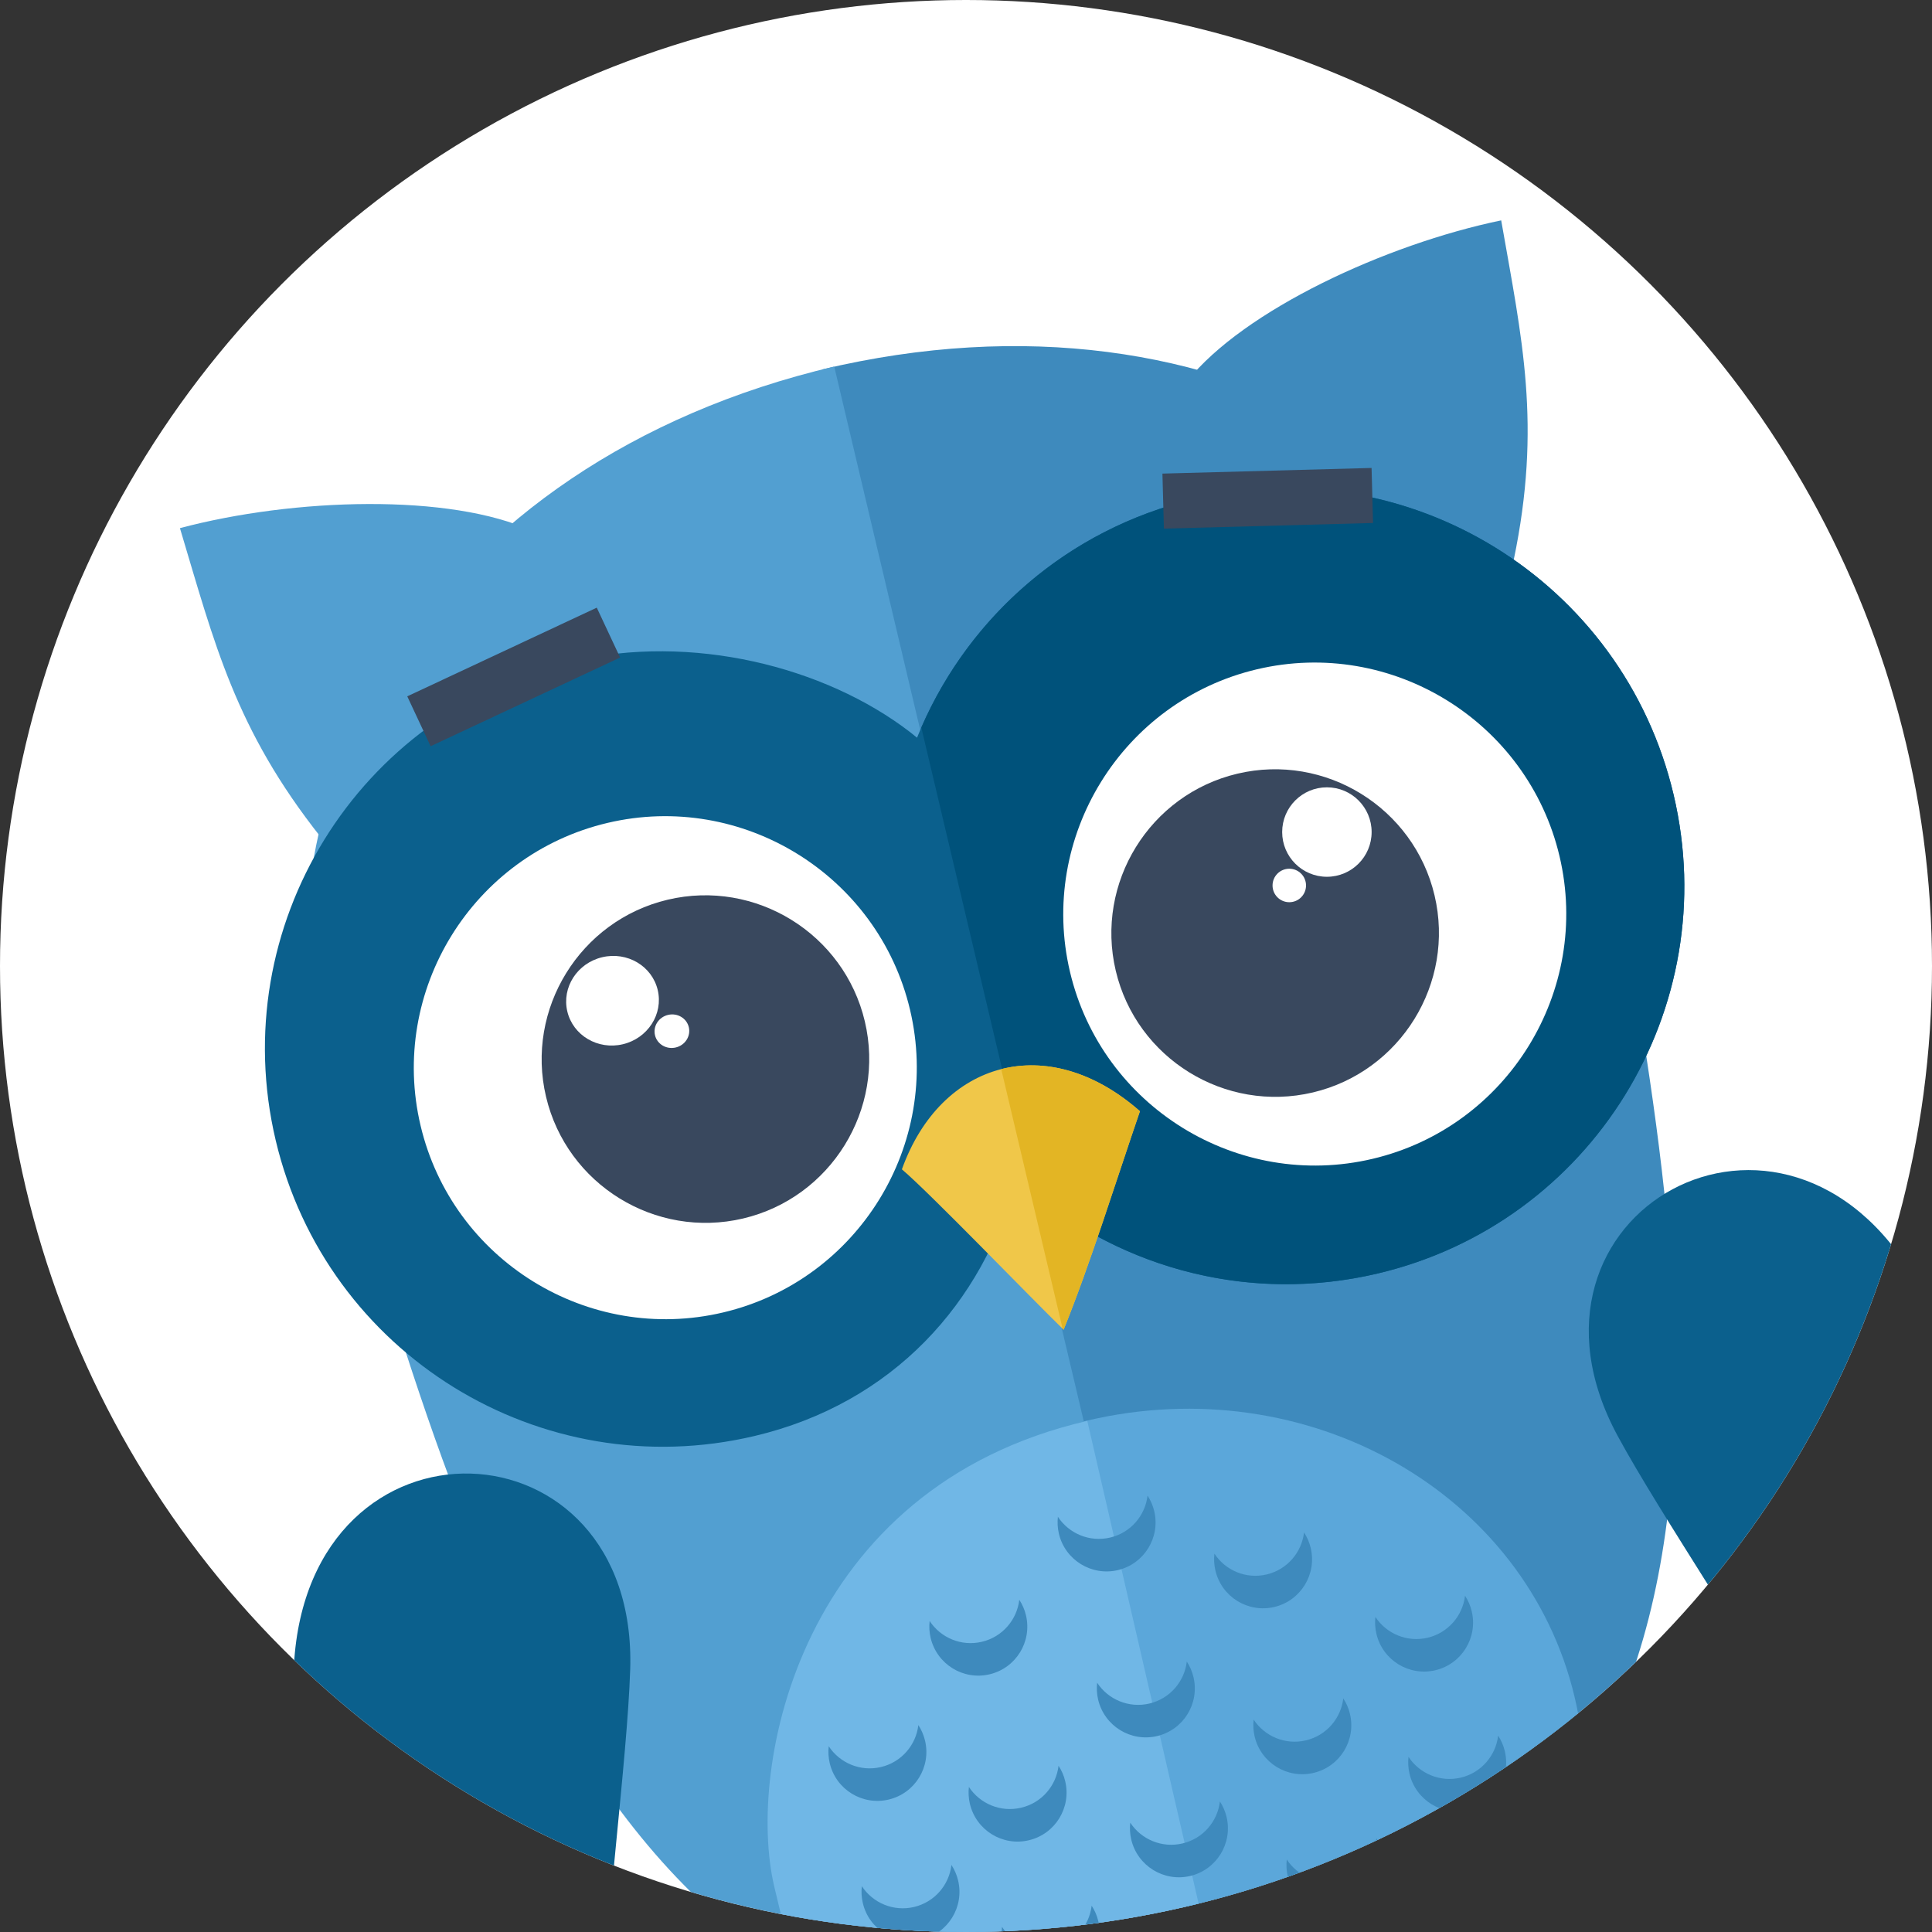 <svg version="1.1" id="owl-cust-vip"
	 xmlns="http://www.w3.org/2000/svg" xmlns:xlink="http://www.w3.org/1999/xlink" x="0px" y="0px" width="60px" height="60px"
	 viewBox="0 0 60 60" style="enable-background:new 0 0 60 60;" xml:space="preserve">
<rect x="0" y="0" width="60" height="60" fill="#333333" stroke="none"/>
<circle style="fill-rule:evenodd;clip-rule:evenodd;fill:#FFFFFF;" cx="30" cy="30" r="30"/>
<g>
	<defs>
		<circle id="SVGID_1_" cx="30" cy="30" r="30"/>
	</defs>
	<clipPath id="SVGID_2_">
		<use xlink:href="#SVGID_1_"  style="overflow:visible;"/>
	</clipPath>
	<g style="clip-path:url(#SVGID_2_);">
		<g>
			<path style="fill-rule:evenodd;clip-rule:evenodd;fill:#3E8ABD;" d="M36.869,11.836c1.757-2.202,6.17-4.25,9.752-4.992
				c0.645,3.687,1.265,6.345,0.387,10.554C43.887,15.962,39.99,13.272,36.869,11.836z"/>
			<path style="fill-rule:evenodd;clip-rule:evenodd;fill:#3E8ABD;" d="M37.739,63.088c0.055-0.014,0.109-0.026,0.165-0.04
				c19.112-5.04,13.987-25.285,11.926-38.02c-1.611-9.955-11.76-16.543-24.302-13.554L37.739,63.088z"/>
			<path style="fill-rule:evenodd;clip-rule:evenodd;fill:#5BA7DA;" d="M37.739,63.088c0.055-0.014,0.109-0.026,0.165-0.04
				c5.646-1.489,9.176-4.305,11.296-7.863c-0.006-0.819-0.102-1.647-0.297-2.473c-1.507-6.368-8.293-10.214-15.156-8.591
				c-0.157,0.037-0.312,0.078-0.466,0.12L37.739,63.088z"/>
			<path style="fill-rule:evenodd;clip-rule:evenodd;fill:#529FD1;" d="M16.543,16.495c-2.558-1.181-7.419-1.034-10.955-0.093
				c1.076,3.585,1.713,6.239,4.383,9.608C12.117,23.328,14.396,19.177,16.543,16.495z"/>
			<path style="fill-rule:evenodd;clip-rule:evenodd;fill:#529FD1;" d="M38.119,62.999c-0.055,0.012-0.109,0.026-0.166,0.038
				C18.609,67.094,14.119,46.699,10.256,34.39c-3.02-9.621,3.101-20.059,15.652-23.007L38.119,62.999z"/>
			<path style="fill-rule:evenodd;clip-rule:evenodd;fill:#70B7E6;" d="M38.119,62.999c-0.055,0.012-0.109,0.026-0.166,0.038
				c-5.226,1.096-9.366,0.406-12.704-1.425c-0.537-0.924-0.325,0.694-1.203-3.019c-0.878-3.712,0.783-12.401,9.721-14.466
				L38.119,62.999z"/>
			<path style="fill-rule:evenodd;clip-rule:evenodd;fill:#0B608D;" d="M37.101,15.494c-4.06,0.96-7.173,3.821-8.622,7.416
				c-0.07-0.059-0.141-0.116-0.215-0.173c-2.659-2.044-6.8-3.075-10.521-2.195c-6.642,1.572-10.753,8.23-9.181,14.872
				c1.572,6.643,8.23,10.753,14.872,9.182c4.289-1.015,7.097-4.128,8.127-7.995c2.918,2.69,7.077,3.929,11.231,2.947
				c6.643-1.572,10.753-8.23,9.182-14.873C50.402,18.033,43.743,13.923,37.101,15.494z"/>
			<path style="fill-rule:evenodd;clip-rule:evenodd;fill:#00527B;" d="M37.101,15.494c-3.94,0.932-6.988,3.653-8.489,7.099
				l3.41,14.412c2.886,2.408,6.832,3.475,10.77,2.543c6.643-1.572,10.753-8.23,9.182-14.873
				C50.402,18.033,43.743,13.923,37.101,15.494z"/>
			<path style="fill-rule:evenodd;clip-rule:evenodd;fill:#FFFFFF;" d="M42.629,35.988c4.187-0.99,6.793-5.213,5.803-9.399
				c-0.99-4.187-5.213-6.793-9.399-5.803c-4.186,0.99-6.793,5.213-5.803,9.399C34.22,34.371,38.443,36.978,42.629,35.988z"/>
			<path style="fill-rule:evenodd;clip-rule:evenodd;fill:#FFFFFF;" d="M22.459,40.759c4.186-0.99,6.793-5.213,5.803-9.399
				c-0.99-4.187-5.213-6.793-9.399-5.803c-4.187,0.99-6.793,5.213-5.802,9.399C14.051,39.143,18.272,41.75,22.459,40.759z"/>
			<path style="fill-rule:evenodd;clip-rule:evenodd;fill:#3E8ABD;" d="M35.638,46.447c0.095,0.144,0.166,0.307,0.208,0.484
				c0.193,0.817-0.312,1.637-1.13,1.83c-0.817,0.193-1.638-0.313-1.831-1.13c-0.042-0.177-0.05-0.355-0.031-0.526
				c0.341,0.52,0.983,0.797,1.623,0.645C35.117,47.6,35.566,47.065,35.638,46.447z"/>
			<path style="fill-rule:evenodd;clip-rule:evenodd;fill:#3E8ABD;" d="M31.655,49.683c0.095,0.144,0.166,0.307,0.208,0.484
				c0.193,0.818-0.312,1.637-1.13,1.83c-0.818,0.194-1.637-0.312-1.831-1.13c-0.042-0.178-0.051-0.355-0.031-0.526
				c0.341,0.52,0.982,0.798,1.623,0.646C31.134,50.836,31.583,50.301,31.655,49.683z"/>
			<path style="fill-rule:evenodd;clip-rule:evenodd;fill:#3E8ABD;" d="M40.498,47.591c0.095,0.145,0.166,0.307,0.208,0.484
				c0.193,0.818-0.312,1.637-1.13,1.831c-0.817,0.193-1.637-0.312-1.83-1.13c-0.042-0.178-0.051-0.355-0.031-0.526
				c0.341,0.52,0.982,0.798,1.622,0.646C39.977,48.745,40.426,48.209,40.498,47.591z"/>
			<path style="fill-rule:evenodd;clip-rule:evenodd;fill:#3E8ABD;" d="M36.857,51.601c0.095,0.144,0.166,0.307,0.208,0.484
				c0.194,0.818-0.312,1.637-1.13,1.83c-0.817,0.193-1.637-0.312-1.831-1.13c-0.042-0.178-0.05-0.355-0.031-0.526
				c0.341,0.52,0.983,0.797,1.623,0.646C36.337,52.753,36.785,52.218,36.857,51.601z"/>
			<path style="fill-rule:evenodd;clip-rule:evenodd;fill:#3E8ABD;" d="M32.874,54.837c0.095,0.144,0.166,0.307,0.208,0.484
				c0.193,0.817-0.312,1.637-1.13,1.83c-0.818,0.194-1.637-0.312-1.831-1.13c-0.042-0.178-0.051-0.355-0.031-0.526
				c0.341,0.52,0.982,0.797,1.623,0.645C32.354,55.99,32.802,55.455,32.874,54.837z"/>
			<path style="fill-rule:evenodd;clip-rule:evenodd;fill:#3E8ABD;" d="M41.717,52.745c0.095,0.144,0.166,0.307,0.208,0.484
				c0.193,0.817-0.312,1.637-1.131,1.83c-0.817,0.193-1.637-0.312-1.83-1.13c-0.042-0.178-0.051-0.355-0.031-0.526
				c0.341,0.52,0.982,0.797,1.622,0.646C41.196,53.898,41.645,53.363,41.717,52.745z"/>
			<path style="fill-rule:evenodd;clip-rule:evenodd;fill:#3E8ABD;" d="M45.498,49.557c0.095,0.144,0.166,0.307,0.208,0.484
				c0.194,0.818-0.312,1.637-1.13,1.83c-0.817,0.193-1.637-0.312-1.83-1.13c-0.042-0.178-0.051-0.355-0.032-0.526
				c0.341,0.52,0.982,0.797,1.623,0.646C44.977,50.709,45.426,50.174,45.498,49.557z"/>
			<path style="fill-rule:evenodd;clip-rule:evenodd;fill:#3E8ABD;" d="M28.52,53.573c0.094,0.144,0.165,0.307,0.208,0.484
				c0.194,0.818-0.312,1.637-1.13,1.83c-0.817,0.193-1.637-0.312-1.83-1.13c-0.042-0.178-0.051-0.355-0.031-0.526
				c0.341,0.52,0.982,0.797,1.622,0.646C27.999,54.726,28.449,54.191,28.52,53.573z"/>
			<path style="fill-rule:evenodd;clip-rule:evenodd;fill:#3E8ABD;" d="M37.885,55.946c0.095,0.145,0.166,0.307,0.208,0.484
				c0.193,0.818-0.312,1.637-1.13,1.83c-0.817,0.193-1.637-0.312-1.831-1.13c-0.042-0.178-0.05-0.355-0.031-0.526
				c0.341,0.52,0.983,0.797,1.623,0.646C37.365,57.099,37.813,56.564,37.885,55.946z"/>
			<path style="fill-rule:evenodd;clip-rule:evenodd;fill:#3E8ABD;" d="M33.902,59.183c0.095,0.144,0.166,0.307,0.208,0.484
				c0.193,0.817-0.312,1.637-1.13,1.83c-0.818,0.193-1.637-0.312-1.831-1.13c-0.042-0.178-0.051-0.355-0.031-0.526
				c0.341,0.52,0.982,0.797,1.623,0.646C33.382,60.336,33.831,59.801,33.902,59.183z"/>
			<path style="fill-rule:evenodd;clip-rule:evenodd;fill:#3E8ABD;" d="M42.745,57.091c0.095,0.144,0.166,0.307,0.208,0.484
				c0.193,0.817-0.312,1.637-1.13,1.83c-0.817,0.193-1.637-0.313-1.83-1.13c-0.042-0.178-0.051-0.355-0.031-0.526
				c0.341,0.52,0.982,0.797,1.622,0.646C42.224,58.244,42.673,57.709,42.745,57.091z"/>
			<path style="fill-rule:evenodd;clip-rule:evenodd;fill:#3E8ABD;" d="M46.526,53.902c0.095,0.145,0.166,0.307,0.208,0.484
				c0.193,0.818-0.312,1.637-1.13,1.83c-0.817,0.193-1.637-0.312-1.83-1.13c-0.042-0.178-0.051-0.355-0.032-0.526
				c0.341,0.52,0.983,0.797,1.623,0.646C46.005,55.055,46.454,54.519,46.526,53.902z"/>
			<path style="fill-rule:evenodd;clip-rule:evenodd;fill:#3E8ABD;" d="M29.548,57.918c0.094,0.145,0.166,0.307,0.208,0.485
				c0.193,0.818-0.312,1.637-1.13,1.83c-0.817,0.193-1.637-0.312-1.83-1.13c-0.042-0.178-0.051-0.355-0.031-0.526
				c0.341,0.52,0.982,0.797,1.622,0.646C29.027,59.071,29.477,58.536,29.548,57.918z"/>
			<path style="fill-rule:evenodd;clip-rule:evenodd;fill:#3E8ABD;" d="M38.708,59.423c0.095,0.144,0.166,0.307,0.208,0.484
				c0.193,0.817-0.312,1.637-1.13,1.83c-0.817,0.193-1.637-0.312-1.831-1.13c-0.042-0.178-0.05-0.355-0.031-0.526
				c0.341,0.52,0.983,0.797,1.623,0.646C38.187,60.575,38.636,60.04,38.708,59.423z"/>
			<path style="fill-rule:evenodd;clip-rule:evenodd;fill:#39485E;" d="M23.079,37.841c2.727-0.645,4.424-3.394,3.779-6.121
				c-0.645-2.726-3.394-4.424-6.121-3.779c-2.726,0.645-4.424,3.395-3.779,6.121C17.603,36.789,20.354,38.485,23.079,37.841z"/>
			
				<rect x="36.14" y="14.617" transform="matrix(-1 0.027 -0.027 -1 79.176 29.883)" style="fill-rule:evenodd;clip-rule:evenodd;fill:#39485E;" width="6.495" height="1.709"/>
			
				<rect x="12.699" y="20.162" transform="matrix(0.906 -0.424 0.424 0.906 -7.406 8.743)" style="fill-rule:evenodd;clip-rule:evenodd;fill:#39485E;" width="6.496" height="1.71"/>
			<path style="fill-rule:evenodd;clip-rule:evenodd;fill:#F0C749;" d="M29.709,62.542l1.023-0.067
				c0.381-0.025,0.713,0.266,0.738,0.647l0.209,3.19c0.026,0.381-0.266,0.713-0.647,0.738l-1.023,0.067
				c-0.381,0.025-0.713-0.266-0.738-0.647l-0.209-3.19C29.038,62.899,29.329,62.567,29.709,62.542z"/>
			<path style="fill-rule:evenodd;clip-rule:evenodd;fill:#D7A916;" d="M29.709,62.542l0.471-0.031l0.301,4.574l-0.471,0.031
				c-0.381,0.025-0.713-0.266-0.738-0.647l-0.209-3.19C29.038,62.899,29.329,62.567,29.709,62.542z"/>
			<path style="fill-rule:evenodd;clip-rule:evenodd;fill:#F0C749;" d="M31.998,61.727l1.023-0.067
				c0.381-0.026,0.712,0.266,0.737,0.646l0.294,4.482c0.026,0.381-0.266,0.713-0.646,0.738l-1.022,0.067
				c-0.381,0.025-0.713-0.265-0.738-0.647l-0.294-4.482C31.327,62.084,31.617,61.752,31.998,61.727z"/>
			<path style="fill-rule:evenodd;clip-rule:evenodd;fill:#D7A916;" d="M31.998,61.727l0.513-0.034l0.386,5.867l-0.513,0.034
				c-0.381,0.025-0.713-0.265-0.738-0.647l-0.294-4.483C31.327,62.084,31.617,61.752,31.998,61.727z"/>
			<path style="fill-rule:evenodd;clip-rule:evenodd;fill:#F0C749;" d="M34.391,62.234l1.023-0.067
				c0.381-0.025,0.713,0.266,0.738,0.647l0.209,3.19c0.025,0.381-0.266,0.713-0.646,0.738l-1.023,0.067
				c-0.381,0.025-0.713-0.266-0.738-0.647l-0.209-3.189C33.72,62.591,34.011,62.259,34.391,62.234z"/>
			<path style="fill-rule:evenodd;clip-rule:evenodd;fill:#D7A916;" d="M34.391,62.234l0.539-0.035l0.3,4.574l-0.539,0.035
				c-0.381,0.025-0.713-0.266-0.738-0.647l-0.209-3.189C33.72,62.591,34.011,62.259,34.391,62.234z"/>
			<path style="fill-rule:evenodd;clip-rule:evenodd;fill:#F0C749;" d="M40.316,60.93l0.957-0.366c0.357-0.137,0.76,0.043,0.896,0.4
				l1.144,2.985c0.137,0.357-0.044,0.76-0.4,0.896l-0.957,0.367c-0.357,0.137-0.76-0.043-0.896-0.4l-1.144-2.985
				C39.78,61.47,39.96,61.067,40.316,60.93z"/>
			<path style="fill-rule:evenodd;clip-rule:evenodd;fill:#D7A916;" d="M40.316,60.93l0.44-0.169l1.64,4.281l-0.441,0.169
				c-0.357,0.137-0.76-0.043-0.896-0.4l-1.144-2.985C39.78,61.47,39.96,61.067,40.316,60.93z"/>
			<path style="fill-rule:evenodd;clip-rule:evenodd;fill:#F0C749;" d="M42.262,59.475l0.957-0.367
				c0.357-0.136,0.759,0.043,0.896,0.4l1.607,4.195c0.136,0.356-0.043,0.759-0.399,0.896l-0.957,0.367
				c-0.026,0.01-0.052,0.018-0.079,0.025l-0.023,0.005c-0.328,0.071-0.671-0.107-0.795-0.43l-1.607-4.195
				C41.726,60.015,41.905,59.612,42.262,59.475z"/>
			<path style="fill-rule:evenodd;clip-rule:evenodd;fill:#D7A916;" d="M42.262,59.475l0.48-0.184l2.103,5.49l-0.48,0.185
				c-0.026,0.01-0.052,0.018-0.079,0.025l-0.023,0.005c-0.328,0.071-0.671-0.107-0.795-0.43l-1.607-4.195
				C41.726,60.015,41.905,59.612,42.262,59.475z"/>
			<path style="fill-rule:evenodd;clip-rule:evenodd;fill:#F0C749;" d="M44.697,59.252l0.958-0.367
				c0.356-0.137,0.759,0.043,0.896,0.399l1.144,2.985c0.136,0.357-0.044,0.76-0.399,0.896l-0.958,0.366
				c-0.356,0.137-0.76-0.043-0.896-0.399l-1.144-2.985C44.161,59.792,44.341,59.388,44.697,59.252z"/>
			<path style="fill-rule:evenodd;clip-rule:evenodd;fill:#D7A916;" d="M44.697,59.252l0.504-0.193l1.641,4.28l-0.504,0.193
				c-0.356,0.137-0.76-0.043-0.896-0.399l-1.144-2.985C44.161,59.792,44.341,59.389,44.697,59.252z"/>
			<path style="fill-rule:evenodd;clip-rule:evenodd;fill:#F0C749;" d="M28.009,36.315c1.209-3.372,4.532-4.32,7.393-1.805
				c-0.742,2.164-1.561,4.797-2.371,6.785C31.983,40.276,28.879,37.051,28.009,36.315z"/>
			<path style="fill-rule:evenodd;clip-rule:evenodd;fill:#E3B524;" d="M31.094,33.202c1.338-0.34,2.88,0.053,4.307,1.308
				c-0.742,2.164-1.561,4.797-2.371,6.785l-0.028-0.027L31.094,33.202z"/>
			<path style="fill-rule:evenodd;clip-rule:evenodd;fill:#0B608D;" d="M19.571,51.857c-0.09,2.769-0.76,7.71-1.134,13.642
				c-4.626-4.594-9.603-8.495-9.308-13.794C9.585,43.537,19.827,43.978,19.571,51.857z"/>
			<path style="fill-rule:evenodd;clip-rule:evenodd;fill:#39485E;" d="M40.772,33.927c2.726-0.645,4.424-3.394,3.779-6.121
				c-0.645-2.726-3.394-4.424-6.121-3.779c-2.726,0.645-4.424,3.394-3.779,6.121C35.296,32.875,38.046,34.572,40.772,33.927z"/>
			<circle style="fill-rule:evenodd;clip-rule:evenodd;fill:#FFFFFF;" cx="41.208" cy="25.84" r="1.389"/>
			<circle style="fill-rule:evenodd;clip-rule:evenodd;fill:#FFFFFF;" cx="40.04" cy="27.499" r="0.52"/>
			
				<ellipse transform="matrix(0.23 0.973 -0.973 0.23 44.896 5.42)" style="fill-rule:evenodd;clip-rule:evenodd;fill:#FFFFFF;" cx="19.022" cy="31.088" rx="1.389" ry="1.443"/>
			
				<ellipse transform="matrix(0.23 0.973 -0.973 0.23 47.237 4.353)" style="fill-rule:evenodd;clip-rule:evenodd;fill:#FFFFFF;" cx="20.867" cy="32.035" rx="0.52" ry="0.54"/>
			<path style="fill-rule:evenodd;clip-rule:evenodd;fill:#0B608D;" d="M50.242,44.601c1.321,2.435,4.134,6.552,7.126,11.688
				c2.077-6.18,4.779-11.898,2.141-16.502C55.442,32.689,46.483,37.672,50.242,44.601z"/>
		</g>
	</g>
</g>
</svg>

